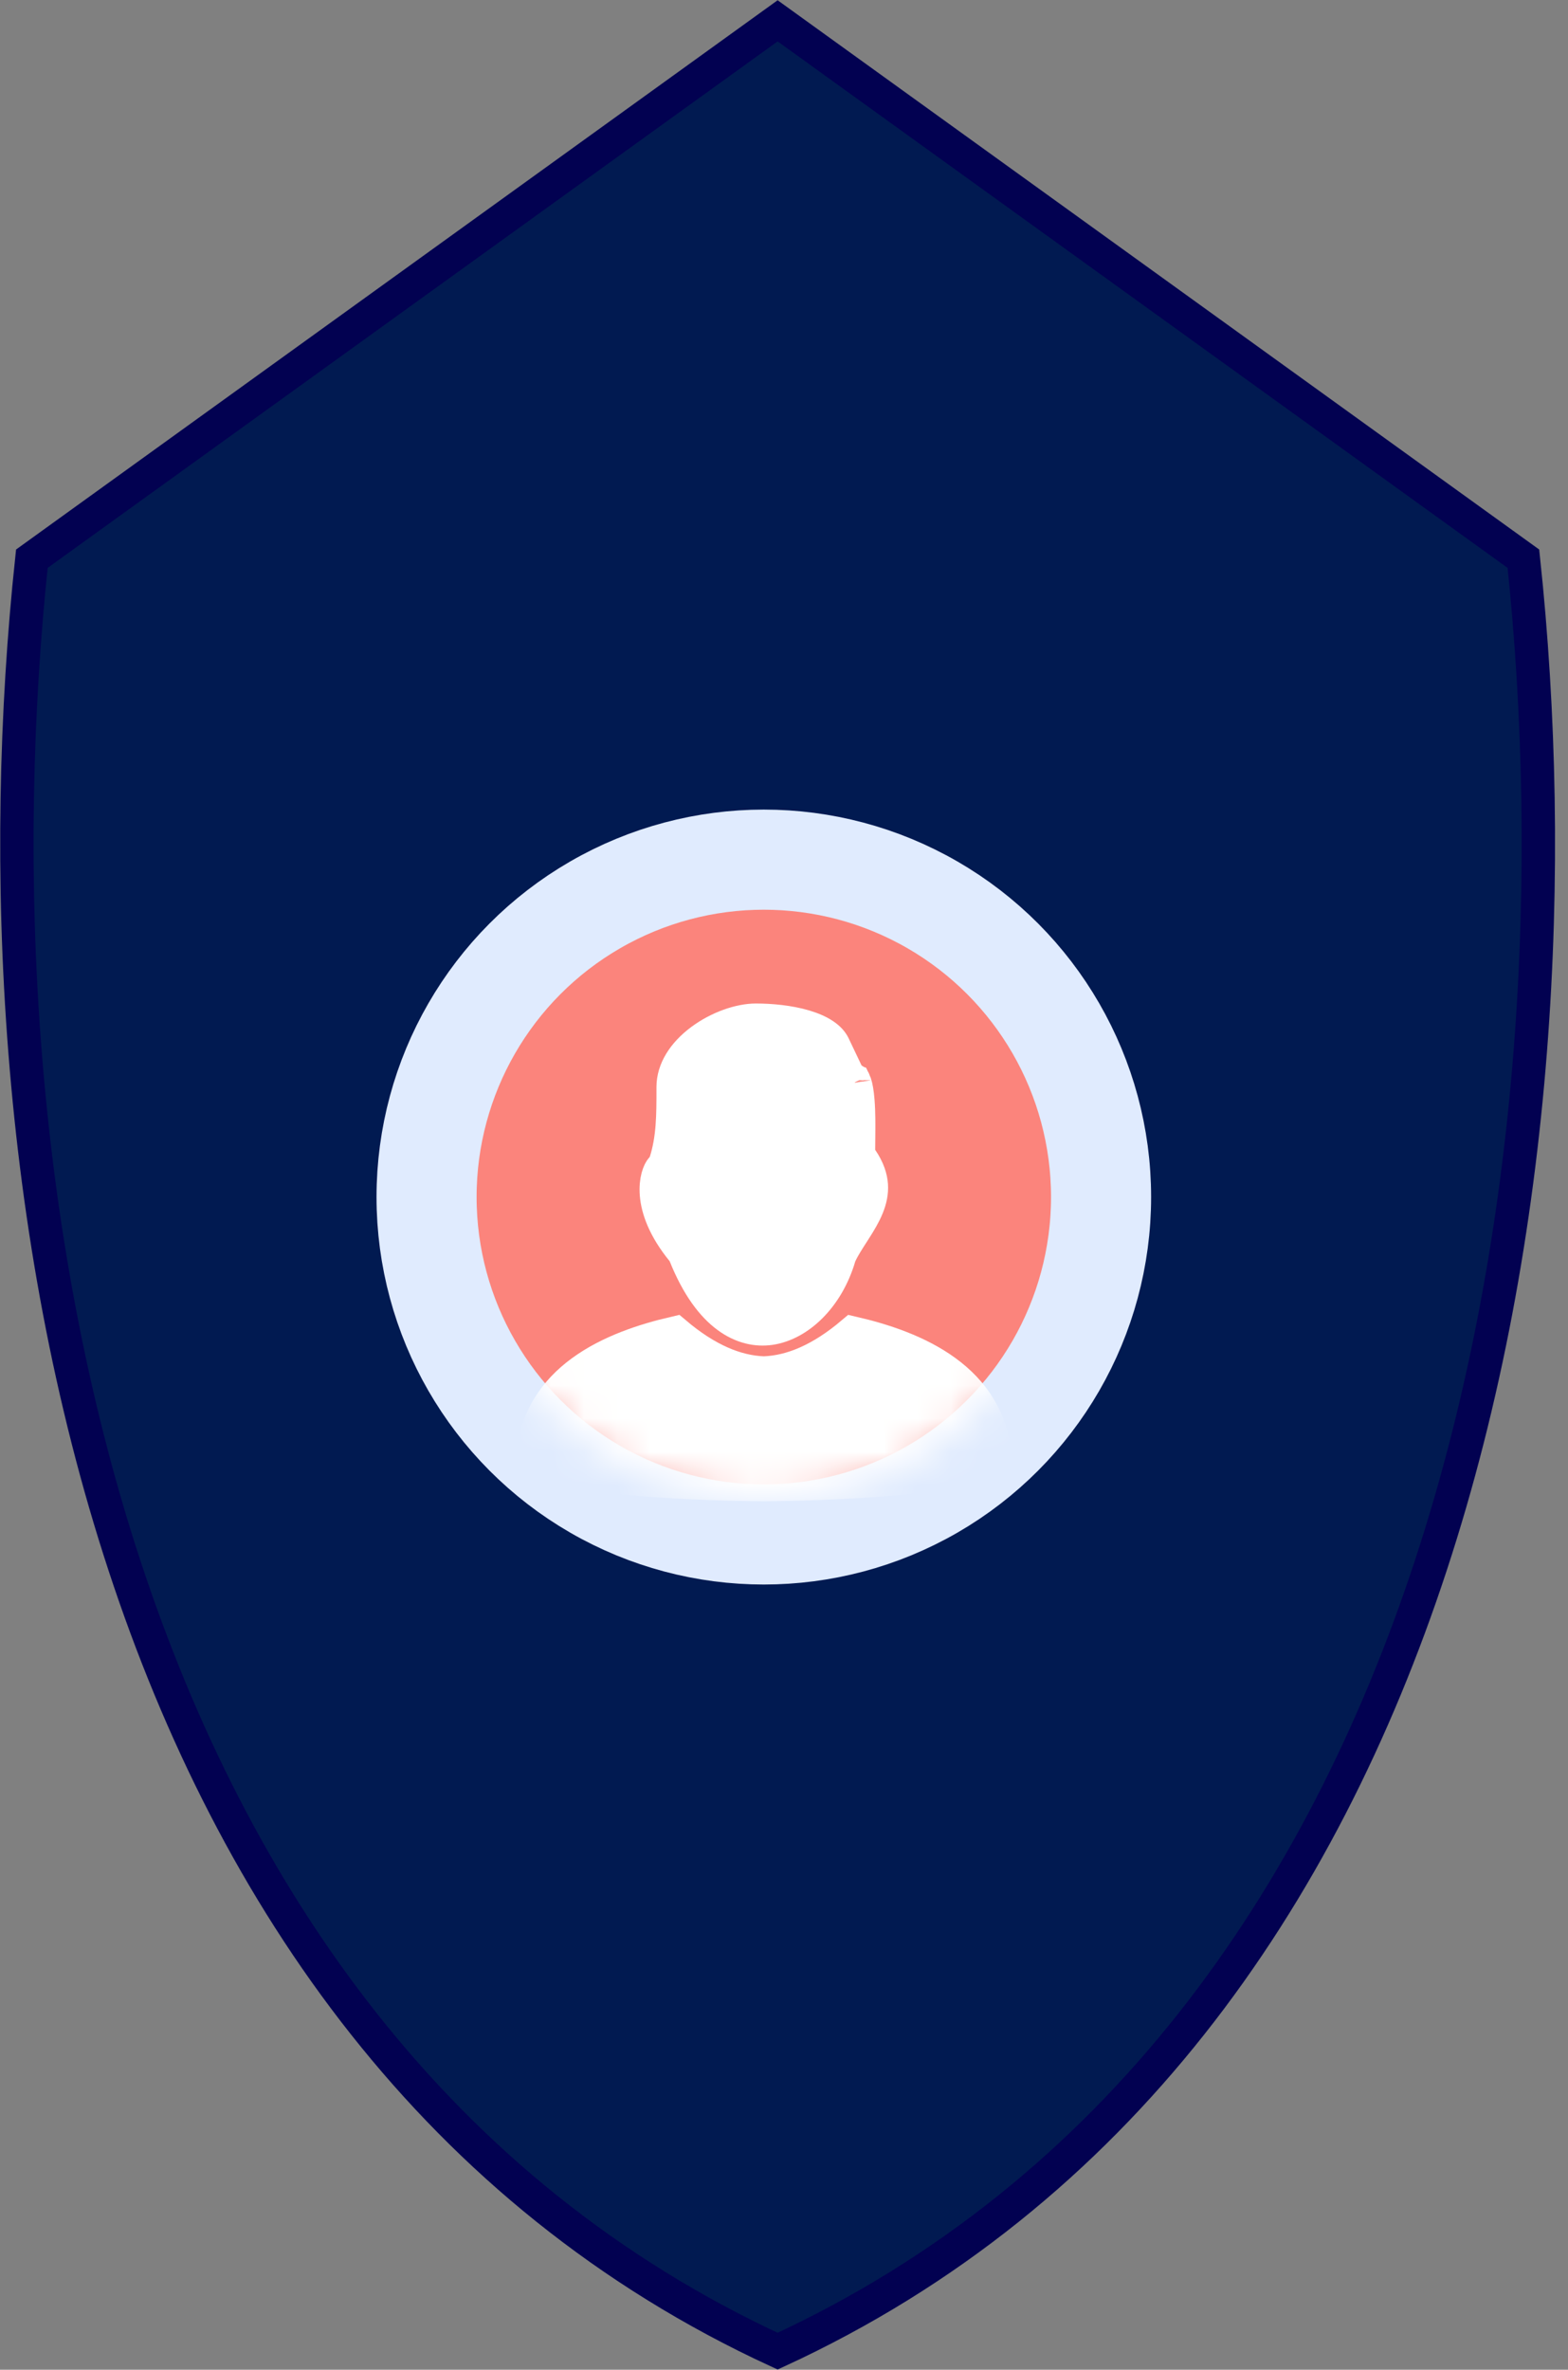 <svg width="47" height="71" viewBox="0 0 47 71" fill="none" xmlns="http://www.w3.org/2000/svg">
<rect x="0" y="0" width="47" height="71" fill="#808080" stroke="none"/>
<path d="M23.309 70.443C43.769 61.015 47.609 34.999 45.663 16.739L23.309 0.624L0.955 16.739C-0.991 34.999 2.849 61.015 23.309 70.443Z" fill="#011A51" stroke="#020151"/>
<circle cx="22.895" cy="35.865" r="10.109" fill="#FB847C" stroke="#E0EBFE" stroke-width="3"/>
<mask id="mask0_1_716" style="mask-type:alpha" maskUnits="userSpaceOnUse" x="13" y="26" width="20" height="19">
<circle cx="22.895" cy="35.865" r="7.621" fill="#FB847C" stroke="#DAFFF3" stroke-width="3"/>
</mask>
<g mask="url(#mask0_1_716)">
<path d="M25.384 32.159L25.475 32.349L25.605 32.395C25.611 32.407 25.618 32.425 25.625 32.447C25.666 32.566 25.696 32.747 25.715 32.984C25.744 33.342 25.74 33.74 25.736 34.105C25.735 34.224 25.733 34.34 25.733 34.449V34.605L25.821 34.733C26.026 35.034 26.102 35.289 26.117 35.505C26.132 35.725 26.086 35.941 25.995 36.164C25.902 36.393 25.768 36.614 25.617 36.85C25.596 36.883 25.575 36.916 25.553 36.95C25.427 37.146 25.285 37.365 25.186 37.575L25.168 37.611L25.157 37.65C24.797 38.878 23.926 39.678 23.082 39.799C22.31 39.91 21.288 39.472 20.538 37.604L20.509 37.532L20.461 37.472C19.349 36.111 19.689 35.163 19.838 35.007L19.918 34.922L19.954 34.811C20.177 34.109 20.177 33.413 20.177 32.613C20.177 32.598 20.177 32.583 20.177 32.568C20.177 32.056 20.493 31.562 21.017 31.172C21.543 30.781 22.185 30.566 22.656 30.566C23.105 30.566 23.649 30.616 24.115 30.754C24.6 30.898 24.882 31.103 24.986 31.323L25.384 32.159ZM25.588 32.363C25.588 32.362 25.59 32.364 25.591 32.367C25.589 32.364 25.588 32.363 25.588 32.363Z" fill="white" stroke="white"/>
<path d="M22.874 41.136L22.894 41.136L22.915 41.136C23.723 41.103 24.599 40.748 25.555 39.938C26.489 40.154 27.526 40.496 28.348 41.096C29.15 41.681 29.751 42.513 29.84 43.767C29.243 43.986 28.285 44.157 27.125 44.275C25.784 44.41 24.257 44.469 22.894 44.479C21.532 44.469 20.005 44.41 18.664 44.275C17.504 44.157 16.546 43.986 15.949 43.767C16.038 42.513 16.639 41.681 17.441 41.096C18.262 40.496 19.3 40.154 20.234 39.938C21.189 40.748 22.066 41.103 22.874 41.136Z" fill="white" stroke="white"/>
</g>
</svg>
